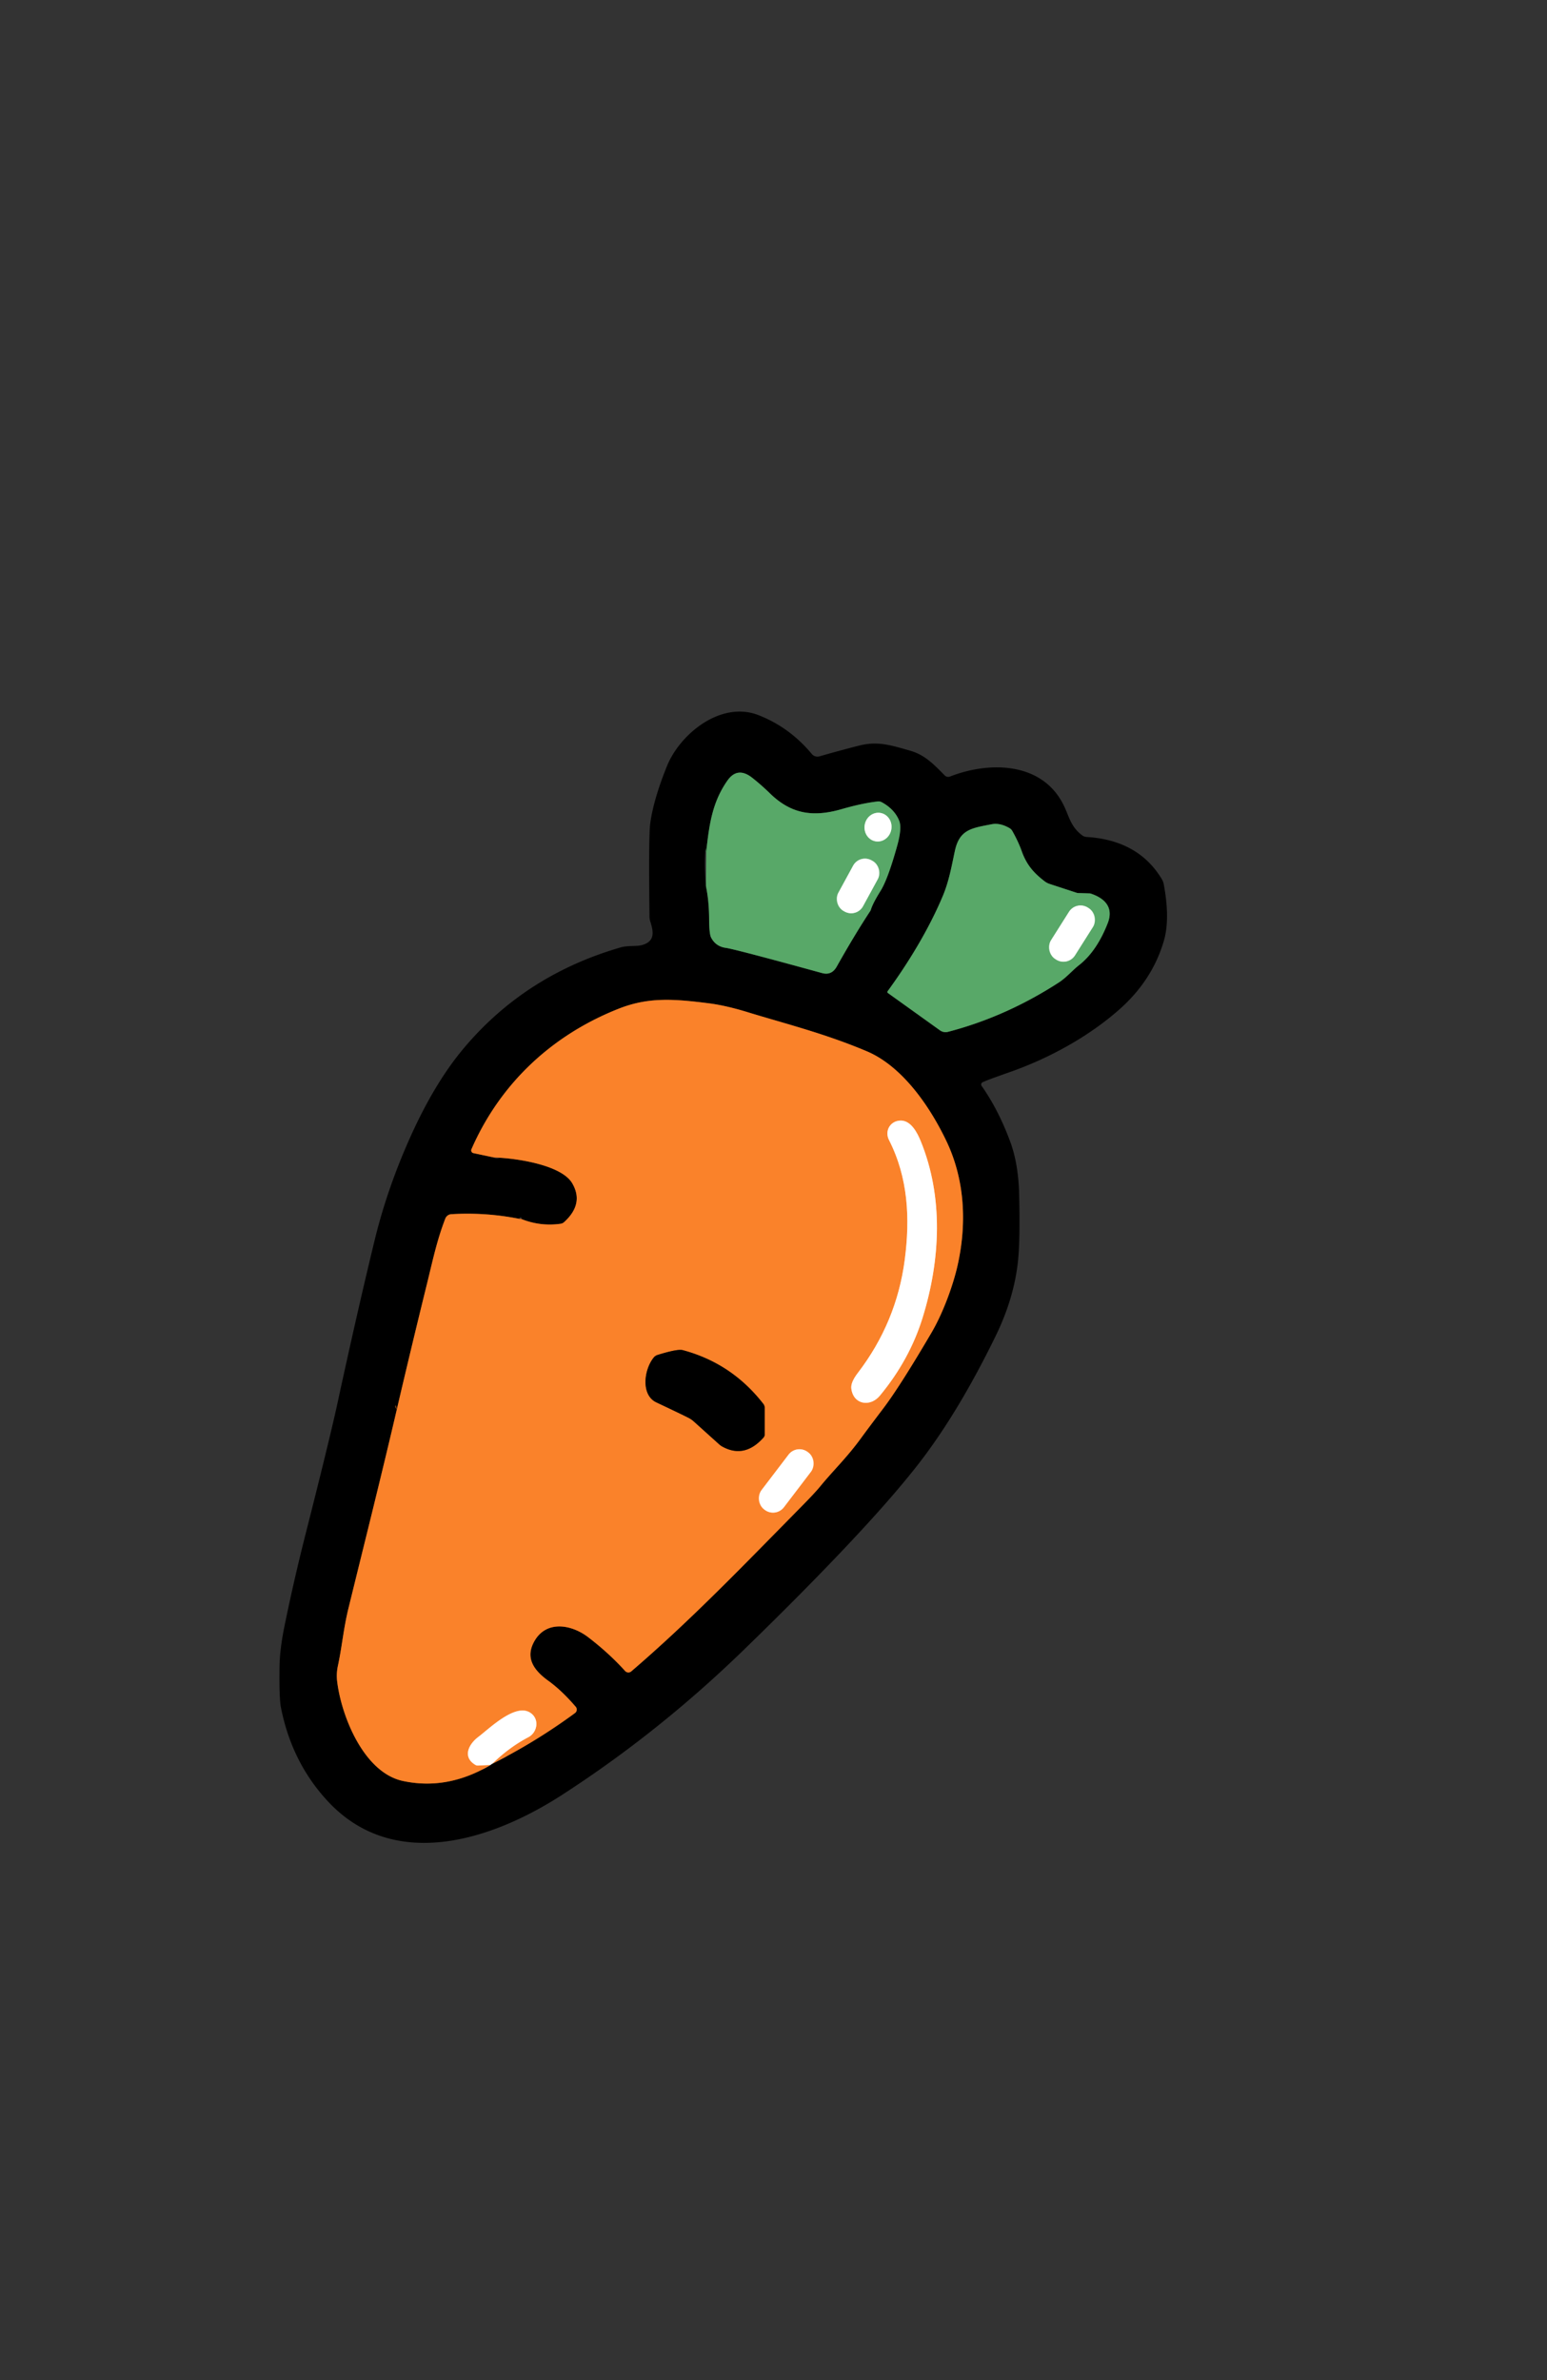 <?xml version="1.0" encoding="UTF-8" standalone="no"?>
<!DOCTYPE svg PUBLIC "-//W3C//DTD SVG 1.1//EN" "http://www.w3.org/Graphics/SVG/1.1/DTD/svg11.dtd">
<svg xmlns="http://www.w3.org/2000/svg" version="1.1" viewBox="0.00 50.00 390.00 600.00">
<rect x="0.00" y="50.00" width="390.00" height="600.00" fill="#333333" stroke="none"/>
<g stroke-width="2.00" fill="none" stroke-linecap="butt">
<path stroke="#2c5434" vector-effect="non-scaling-stroke" d="
  M 177.97 273.39
  Q 178.75 277.13 178.77 281.66
  Q 178.79 285.41 179.26 286.33
  Q 180.42 288.61 183.03 288.96
  Q 185.28 289.27 207.23 295.30
  Q 209.64 295.97 210.93 293.69
  Q 215.50 285.56 219.37 279.70
  A 1.38 1.34 -21.0 0 0 219.56 279.29
  Q 220.06 277.67 222.01 274.55
  Q 223.85 271.59 226.20 263.15
  Q 227.42 258.74 226.69 256.90
  Q 225.52 254.00 222.32 252.25
  A 1.78 1.69 55.1 0 0 221.29 252.04
  Q 217.40 252.47 212.14 253.99
  C 204.97 256.05 199.45 255.23 194.09 249.99
  Q 191.94 247.89 189.62 246.06
  Q 185.90 243.14 183.34 246.84
  C 179.57 252.26 178.79 257.82 178.04 264.73"
/>
<path stroke="#2c5434" vector-effect="non-scaling-stroke" d="
  M 223.77 299.88
  A 0.32 0.32 0.0 0 0 223.84 300.33
  L 236.98 309.75
  A 2.42 2.40 -34.3 0 0 238.98 310.12
  Q 253.57 306.32 266.86 297.72
  C 268.89 296.41 270.25 294.70 272.01 293.32
  C 275.37 290.69 277.65 286.83 279.24 282.77
  C 280.82 278.77 278.54 276.44 274.93 275.25
  A 0.86 0.25 29.0 0 0 274.80 275.22
  L 271.76 275.13
  A 1.45 1.21 50.3 0 1 271.44 275.07
  L 264.63 272.84
  A 4.42 4.31 -16.2 0 1 263.30 272.13
  C 260.74 270.16 258.85 268.14 257.59 264.61
  Q 256.70 262.11 255.18 259.44
  A 1.87 1.77 88.4 0 0 254.51 258.77
  Q 252.11 257.38 250.02 257.78
  C 244.99 258.77 241.91 259.05 240.73 264.49
  C 240.03 267.70 239.32 271.95 237.74 275.73
  C 234.26 284.08 229.07 292.63 223.77 299.88"
/>
<path stroke="#7d4115" vector-effect="non-scaling-stroke" d="
  M 125.94 341.86
  C 130.70 342.13 141.62 343.74 144.27 348.31
  Q 147.28 353.47 142.23 358.07
  A 1.71 1.62 -69.0 0 1 141.33 358.50
  Q 136.25 359.22 131.43 357.30"
/>
<path stroke="#7d4115" vector-effect="non-scaling-stroke" d="
  M 130.95 357.27
  Q 122.48 355.57 113.77 356.09
  A 1.73 1.72 8.8 0 0 112.27 357.18
  C 110.14 362.65 109.01 368.10 107.61 373.77
  Q 103.74 389.46 100.06 405.22"
/>
<path stroke="#7d4115" vector-effect="non-scaling-stroke" d="
  M 100.06 405.22
  C 96.16 421.98 91.98 438.60 87.86 455.38
  C 86.58 460.58 86.25 465.00 85.18 469.97
  A 11.86 11.70 -43.0 0 0 85.01 473.97
  C 86.11 482.78 91.76 496.84 101.54 498.96
  Q 112.77 501.39 123.69 494.92"
/>
<path stroke="#808080" vector-effect="non-scaling-stroke" d="
  M 123.69 494.92
  Q 123.87 494.72 124.11 494.62"
/>
<path stroke="#7d4115" vector-effect="non-scaling-stroke" d="
  M 124.11 494.62
  Q 134.99 489.17 144.96 481.84
  A 1.08 1.08 0.0 0 0 145.14 480.27
  Q 141.64 476.17 138.19 473.68
  C 134.36 470.91 132.41 467.78 134.73 463.71
  C 137.76 458.38 144.09 459.51 148.29 462.73
  Q 153.55 466.76 157.60 471.25
  A 1.11 1.10 48.6 0 0 159.13 471.35
  C 174.07 458.54 187.30 444.74 201.89 429.94
  Q 205.40 426.38 206.76 424.72
  C 210.23 420.49 213.52 417.44 217.19 412.37
  Q 218.77 410.20 222.61 405.13
  Q 226.81 399.61 234.80 386.00
  C 237.83 380.85 240.33 373.82 241.42 368.94
  C 243.78 358.37 243.23 347.39 238.59 337.66
  C 234.21 328.48 227.26 318.73 218.57 315.04
  C 207.97 310.54 197.58 307.96 188.57 305.19
  Q 182.99 303.47 178.65 302.92
  C 169.93 301.82 163.52 301.31 155.99 304.28
  C 139.22 310.90 126.11 323.09 118.85 339.72
  A 0.70 0.70 0.0 0 0 119.35 340.69
  L 124.49 341.78"
/>
<path stroke="#fdc195" vector-effect="non-scaling-stroke" d="
  M 124.11 494.62
  Q 128.44 490.42 133.22 487.92
  C 135.54 486.70 136.09 483.19 133.54 481.68
  C 129.76 479.44 123.35 485.77 120.60 487.85
  C 118.17 489.68 116.50 492.91 119.84 494.91
  A 1.23 1.22 58.6 0 0 120.53 495.08
  L 123.69 494.92"
/>
<path stroke="#acd4b4" vector-effect="non-scaling-stroke" d="
  M 220.726 262.086
  A 3.63 3.40 99.9 0 0 224.699 259.095
  A 3.63 3.40 99.9 0 0 221.974 254.934
  A 3.63 3.40 99.9 0 0 218.001 257.925
  A 3.63 3.40 99.9 0 0 220.726 262.086"
/>
<path stroke="#acd4b4" vector-effect="non-scaling-stroke" d="
  M 221.295 271.61
  A 3.39 3.39 0.0 0 0 219.941 267.011
  L 219.678 266.868
  A 3.39 3.39 0.0 0 0 215.079 268.221
  L 211.345 275.07
  A 3.39 3.39 0.0 0 0 212.699 279.669
  L 212.962 279.812
  A 3.39 3.39 0.0 0 0 217.561 278.459
  L 221.295 271.61"
/>
<path stroke="#acd4b4" vector-effect="non-scaling-stroke" d="
  M 275.533 283.674
  A 3.43 3.43 0.0 0 0 274.467 278.942
  L 274.23 278.792
  A 3.43 3.43 0.0 0 0 269.498 279.858
  L 264.967 287.026
  A 3.43 3.43 0.0 0 0 266.033 291.758
  L 266.27 291.908
  A 3.43 3.43 0.0 0 0 271.002 290.841
  L 275.533 283.674"
/>
<path stroke="#fdc195" vector-effect="non-scaling-stroke" d="
  M 226.90 332.49
  C 224.39 332.63 222.96 335.12 224.13 337.41
  C 228.96 346.91 229.45 357.19 228.09 367.56
  Q 226.03 383.36 216.24 396.13
  Q 214.42 398.51 214.62 400.05
  C 215.14 404.14 219.41 404.75 221.82 401.83
  Q 229.30 392.79 232.58 382.21
  C 237.12 367.55 237.85 351.70 232.11 337.66
  C 231.27 335.60 229.64 332.34 226.90 332.49"
/>
<path stroke="#7d4115" vector-effect="non-scaling-stroke" d="
  M 192.77 411.66
  L 192.77 404.89
  A 1.60 1.59 26.4 0 0 192.44 403.92
  Q 184.49 393.67 172.11 390.36
  Q 170.80 390.01 165.78 391.57
  A 2.03 1.95 10.1 0 0 164.81 392.22
  C 162.34 395.24 161.53 401.66 165.46 403.52
  Q 173.16 407.16 173.88 407.59
  A 5.91 5.66 79.9 0 1 174.92 408.35
  L 181.34 414.13
  A 4.22 3.79 76.7 0 0 182.16 414.70
  Q 187.74 417.73 192.49 412.38
  A 1.09 1.06 -24.5 0 0 192.77 411.66"
/>
<path stroke="#fdc195" vector-effect="non-scaling-stroke" d="
  M 204.446 421.003
  A 3.45 3.45 0.0 0 0 203.792 416.168
  L 203.633 416.046
  A 3.45 3.45 0.0 0 0 198.798 416.7
  L 191.974 425.657
  A 3.45 3.45 0.0 0 0 192.628 430.492
  L 192.787 430.613
  A 3.45 3.45 0.0 0 0 197.622 429.96
  L 204.446 421.003"
/>
</g>
<path fill="#000000" d="
  M 247.69 322.84
  A 0.62 0.62 0.0 0 0 247.47 323.75
  Q 251.71 329.78 254.68 337.81
  Q 256.74 343.39 256.93 351.12
  Q 257.20 362.62 256.63 367.97
  Q 255.63 377.31 251.01 386.78
  Q 241.64 406.01 231.66 418.90
  Q 224.61 428.00 212.13 441.13
  Q 201.30 452.53 187.46 465.96
  Q 165.93 486.85 141.56 502.56
  C 123.99 513.89 99.25 522.04 82.57 504.00
  Q 73.54 494.24 70.82 480.43
  Q 70.36 478.06 70.47 470.12
  Q 70.53 465.75 71.73 459.88
  Q 74.08 448.38 76.98 436.95
  Q 83.12 412.76 85.06 403.81
  Q 90.12 380.45 94.45 362.64
  Q 97.51 350.05 103.07 337.47
  Q 109.26 323.48 116.60 314.63
  Q 132.18 295.85 156.51 288.82
  C 158.15 288.34 160.49 288.60 161.71 288.28
  C 165.16 287.40 164.80 284.97 163.94 282.31
  A 4.31 4.07 -55.9 0 1 163.74 281.09
  Q 163.49 260.88 163.92 257.62
  Q 164.73 251.58 168.13 243.15
  C 171.44 234.97 181.77 226.59 191.22 230.28
  Q 199.08 233.36 204.65 240.07
  A 1.86 1.84 61.9 0 0 206.59 240.67
  Q 211.37 239.29 216.49 237.98
  C 221.19 236.78 224.39 237.79 229.54 239.27
  C 233.26 240.35 235.54 242.83 238.18 245.49
  A 1.23 1.23 0.0 0 0 239.49 245.76
  C 249.38 241.89 262.67 242.01 268.11 252.90
  C 269.50 255.68 269.87 258.41 272.83 260.59
  A 2.00 1.98 64.7 0 0 273.93 260.99
  C 281.84 261.47 288.61 264.51 292.88 271.60
  A 4.02 3.95 24.8 0 1 293.39 272.95
  Q 295.02 281.69 293.40 287.21
  Q 290.47 297.20 282.08 304.57
  C 274.62 311.13 264.91 316.63 254.59 320.26
  Q 248.55 322.38 247.69 322.84
  Z
  M 178.04 264.73
  C 177.94 264.27 177.91 263.83 177.89 263.39
  Q 177.89 263.42 177.89 263.45
  Q 177.45 268.02 177.97 273.39
  Q 178.75 277.13 178.77 281.66
  Q 178.79 285.41 179.26 286.33
  Q 180.42 288.61 183.03 288.96
  Q 185.28 289.27 207.23 295.30
  Q 209.64 295.97 210.93 293.69
  Q 215.50 285.56 219.37 279.70
  A 1.38 1.34 -21.0 0 0 219.56 279.29
  Q 220.06 277.67 222.01 274.55
  Q 223.85 271.59 226.20 263.15
  Q 227.42 258.74 226.69 256.90
  Q 225.52 254.00 222.32 252.25
  A 1.78 1.69 55.1 0 0 221.29 252.04
  Q 217.40 252.47 212.14 253.99
  C 204.97 256.05 199.45 255.23 194.09 249.99
  Q 191.94 247.89 189.62 246.06
  Q 185.90 243.14 183.34 246.84
  C 179.57 252.26 178.79 257.82 178.04 264.73
  Z
  M 223.77 299.88
  A 0.32 0.32 0.0 0 0 223.84 300.33
  L 236.98 309.75
  A 2.42 2.40 -34.3 0 0 238.98 310.12
  Q 253.57 306.32 266.86 297.72
  C 268.89 296.41 270.25 294.70 272.01 293.32
  C 275.37 290.69 277.65 286.83 279.24 282.77
  C 280.82 278.77 278.54 276.44 274.93 275.25
  A 0.86 0.25 29.0 0 0 274.80 275.22
  L 271.76 275.13
  A 1.45 1.21 50.3 0 1 271.44 275.07
  L 264.63 272.84
  A 4.42 4.31 -16.2 0 1 263.30 272.13
  C 260.74 270.16 258.85 268.14 257.59 264.61
  Q 256.70 262.11 255.18 259.44
  A 1.87 1.77 88.4 0 0 254.51 258.77
  Q 252.11 257.38 250.02 257.78
  C 244.99 258.77 241.91 259.05 240.73 264.49
  C 240.03 267.70 239.32 271.95 237.74 275.73
  C 234.26 284.08 229.07 292.63 223.77 299.88
  Z
  M 124.49 341.78
  Q 125.02 342.16 125.94 341.86
  C 130.70 342.13 141.62 343.74 144.27 348.31
  Q 147.28 353.47 142.23 358.07
  A 1.71 1.62 -69.0 0 1 141.33 358.50
  Q 136.25 359.22 131.43 357.30
  Q 131.59 356.91 131.31 356.89
  Q 130.92 356.87 130.95 357.27
  Q 122.48 355.57 113.77 356.09
  A 1.73 1.72 8.8 0 0 112.27 357.18
  C 110.14 362.65 109.01 368.10 107.61 373.77
  Q 103.74 389.46 100.06 405.22
  L 99.86 404.40
  A 0.12 0.11 -46.3 0 0 99.64 404.41
  Q 99.54 404.88 100.06 405.22
  C 96.16 421.98 91.98 438.60 87.86 455.38
  C 86.58 460.58 86.25 465.00 85.18 469.97
  A 11.86 11.70 -43.0 0 0 85.01 473.97
  C 86.11 482.78 91.76 496.84 101.54 498.96
  Q 112.77 501.39 123.69 494.92
  Q 123.87 494.72 124.11 494.62
  Q 134.99 489.17 144.96 481.84
  A 1.08 1.08 0.0 0 0 145.14 480.27
  Q 141.64 476.17 138.19 473.68
  C 134.36 470.91 132.41 467.78 134.73 463.71
  C 137.76 458.38 144.09 459.51 148.29 462.73
  Q 153.55 466.76 157.60 471.25
  A 1.11 1.10 48.6 0 0 159.13 471.35
  C 174.07 458.54 187.30 444.74 201.89 429.94
  Q 205.40 426.38 206.76 424.72
  C 210.23 420.49 213.52 417.44 217.19 412.37
  Q 218.77 410.20 222.61 405.13
  Q 226.81 399.61 234.80 386.00
  C 237.83 380.85 240.33 373.82 241.42 368.94
  C 243.78 358.37 243.23 347.39 238.59 337.66
  C 234.21 328.48 227.26 318.73 218.57 315.04
  C 207.97 310.54 197.58 307.96 188.57 305.19
  Q 182.99 303.47 178.65 302.92
  C 169.93 301.82 163.52 301.31 155.99 304.28
  C 139.22 310.90 126.11 323.09 118.85 339.72
  A 0.70 0.70 0.0 0 0 119.35 340.69
  L 124.49 341.78
  Z"
/>
<path fill="#58a868" d="
  M 177.97 273.39
  L 178.04 264.73
  C 178.79 257.82 179.57 252.26 183.34 246.84
  Q 185.90 243.14 189.62 246.06
  Q 191.94 247.89 194.09 249.99
  C 199.45 255.23 204.97 256.05 212.14 253.99
  Q 217.40 252.47 221.29 252.04
  A 1.78 1.69 55.1 0 1 222.32 252.25
  Q 225.52 254.00 226.69 256.90
  Q 227.42 258.74 226.20 263.15
  Q 223.85 271.59 222.01 274.55
  Q 220.06 277.67 219.56 279.29
  A 1.38 1.34 -21.0 0 1 219.37 279.70
  Q 215.50 285.56 210.93 293.69
  Q 209.64 295.97 207.23 295.30
  Q 185.28 289.27 183.03 288.96
  Q 180.42 288.61 179.26 286.33
  Q 178.79 285.41 178.77 281.66
  Q 178.75 277.13 177.97 273.39
  Z
  M 220.726 262.086
  A 3.63 3.40 99.9 0 0 224.699 259.095
  A 3.63 3.40 99.9 0 0 221.974 254.934
  A 3.63 3.40 99.9 0 0 218.001 257.925
  A 3.63 3.40 99.9 0 0 220.726 262.086
  Z
  M 221.295 271.61
  A 3.39 3.39 0.0 0 0 219.941 267.011
  L 219.678 266.868
  A 3.39 3.39 0.0 0 0 215.079 268.221
  L 211.345 275.07
  A 3.39 3.39 0.0 0 0 212.699 279.669
  L 212.962 279.812
  A 3.39 3.39 0.0 0 0 217.561 278.459
  L 221.295 271.61
  Z"
/>
<ellipse fill="#ffffff" cx="0.00" cy="0.00" transform="translate(221.35,258.51) rotate(99.9)" rx="3.63" ry="3.40"/>
<path fill="#58a868" d="
  M 223.77 299.88
  C 229.07 292.63 234.26 284.08 237.74 275.73
  C 239.32 271.95 240.03 267.70 240.73 264.49
  C 241.91 259.05 244.99 258.77 250.02 257.78
  Q 252.11 257.38 254.51 258.77
  A 1.87 1.77 88.4 0 1 255.18 259.44
  Q 256.70 262.11 257.59 264.61
  C 258.85 268.14 260.74 270.16 263.30 272.13
  A 4.42 4.31 -16.2 0 0 264.63 272.84
  L 271.44 275.07
  A 1.45 1.21 50.3 0 0 271.76 275.13
  L 274.80 275.22
  A 0.86 0.25 29.0 0 1 274.93 275.25
  C 278.54 276.44 280.82 278.77 279.24 282.77
  C 277.65 286.83 275.37 290.69 272.01 293.32
  C 270.25 294.70 268.89 296.41 266.86 297.72
  Q 253.57 306.32 238.98 310.12
  A 2.42 2.40 -34.3 0 1 236.98 309.75
  L 223.84 300.33
  A 0.32 0.32 0.0 0 1 223.77 299.88
  Z
  M 275.533 283.674
  A 3.43 3.43 0.0 0 0 274.467 278.942
  L 274.23 278.792
  A 3.43 3.43 0.0 0 0 269.498 279.858
  L 264.967 287.026
  A 3.43 3.43 0.0 0 0 266.033 291.758
  L 266.27 291.908
  A 3.43 3.43 0.0 0 0 271.002 290.841
  L 275.533 283.674
  Z"
/>
<rect fill="#ffffff" x="-3.54" y="-7.29" transform="translate(216.32,273.34) rotate(28.6)" width="7.08" height="14.58" rx="3.39"/>
<rect fill="#ffffff" x="-3.57" y="-7.67" transform="translate(270.25,285.35) rotate(32.3)" width="7.14" height="15.34" rx="3.43"/>
<path fill="#fa822a" d="
  M 124.11 494.62
  Q 128.44 490.42 133.22 487.92
  C 135.54 486.70 136.09 483.19 133.54 481.68
  C 129.76 479.44 123.35 485.77 120.60 487.85
  C 118.17 489.68 116.50 492.91 119.84 494.91
  A 1.23 1.22 58.6 0 0 120.53 495.08
  L 123.69 494.92
  Q 112.77 501.39 101.54 498.96
  C 91.76 496.84 86.11 482.78 85.01 473.97
  A 11.86 11.70 -43.0 0 1 85.18 469.97
  C 86.25 465.00 86.58 460.58 87.86 455.38
  C 91.98 438.60 96.16 421.98 100.06 405.22
  Q 103.74 389.46 107.61 373.77
  C 109.01 368.10 110.14 362.65 112.27 357.18
  A 1.73 1.72 8.8 0 1 113.77 356.09
  Q 122.48 355.57 130.95 357.27
  Q 131.20 357.23 131.43 357.30
  Q 136.25 359.22 141.33 358.50
  A 1.71 1.62 -69.0 0 0 142.23 358.07
  Q 147.28 353.47 144.27 348.31
  C 141.62 343.74 130.70 342.13 125.94 341.86
  L 124.49 341.78
  L 119.35 340.69
  A 0.70 0.70 0.0 0 1 118.85 339.72
  C 126.11 323.09 139.22 310.90 155.99 304.28
  C 163.52 301.31 169.93 301.82 178.65 302.92
  Q 182.99 303.47 188.57 305.19
  C 197.58 307.96 207.97 310.54 218.57 315.04
  C 227.26 318.73 234.21 328.48 238.59 337.66
  C 243.23 347.39 243.78 358.37 241.42 368.94
  C 240.33 373.82 237.83 380.85 234.80 386.00
  Q 226.81 399.61 222.61 405.13
  Q 218.77 410.20 217.19 412.37
  C 213.52 417.44 210.23 420.49 206.76 424.72
  Q 205.40 426.38 201.89 429.94
  C 187.30 444.74 174.07 458.54 159.13 471.35
  A 1.11 1.10 48.6 0 1 157.60 471.25
  Q 153.55 466.76 148.29 462.73
  C 144.09 459.51 137.76 458.38 134.73 463.71
  C 132.41 467.78 134.36 470.91 138.19 473.68
  Q 141.64 476.17 145.14 480.27
  A 1.08 1.08 0.0 0 1 144.96 481.84
  Q 134.99 489.17 124.11 494.62
  Z
  M 226.90 332.49
  C 224.39 332.63 222.96 335.12 224.13 337.41
  C 228.96 346.91 229.45 357.19 228.09 367.56
  Q 226.03 383.36 216.24 396.13
  Q 214.42 398.51 214.62 400.05
  C 215.14 404.14 219.41 404.75 221.82 401.83
  Q 229.30 392.79 232.58 382.21
  C 237.12 367.55 237.85 351.70 232.11 337.66
  C 231.27 335.60 229.64 332.34 226.90 332.49
  Z
  M 192.77 411.66
  L 192.77 404.89
  A 1.60 1.59 26.4 0 0 192.44 403.92
  Q 184.49 393.67 172.11 390.36
  Q 170.80 390.01 165.78 391.57
  A 2.03 1.95 10.1 0 0 164.81 392.22
  C 162.34 395.24 161.53 401.66 165.46 403.52
  Q 173.16 407.16 173.88 407.59
  A 5.91 5.66 79.9 0 1 174.92 408.35
  L 181.34 414.13
  A 4.22 3.79 76.7 0 0 182.16 414.70
  Q 187.74 417.73 192.49 412.38
  A 1.09 1.06 -24.5 0 0 192.77 411.66
  Z
  M 204.446 421.003
  A 3.45 3.45 0.0 0 0 203.792 416.168
  L 203.633 416.046
  A 3.45 3.45 0.0 0 0 198.798 416.7
  L 191.974 425.657
  A 3.45 3.45 0.0 0 0 192.628 430.492
  L 192.787 430.613
  A 3.45 3.45 0.0 0 0 197.622 429.96
  L 204.446 421.003
  Z"
/>
<path fill="#ffffff" d="
  M 224.13 337.41
  C 222.96 335.12 224.39 332.63 226.90 332.49
  C 229.64 332.34 231.27 335.60 232.11 337.66
  C 237.85 351.70 237.12 367.55 232.58 382.21
  Q 229.30 392.79 221.82 401.83
  C 219.41 404.75 215.14 404.14 214.62 400.05
  Q 214.42 398.51 216.24 396.13
  Q 226.03 383.36 228.09 367.56
  C 229.45 357.19 228.96 346.91 224.13 337.41
  Z"
/>
<path fill="#000000" d="
  M 192.49 412.38
  Q 187.74 417.73 182.16 414.70
  A 4.22 3.79 76.7 0 1 181.34 414.13
  L 174.92 408.35
  A 5.91 5.66 79.9 0 0 173.88 407.59
  Q 173.16 407.16 165.46 403.52
  C 161.53 401.66 162.34 395.24 164.81 392.22
  A 2.03 1.95 10.1 0 1 165.78 391.57
  Q 170.80 390.01 172.11 390.36
  Q 184.49 393.67 192.44 403.92
  A 1.60 1.59 26.4 0 1 192.77 404.89
  L 192.77 411.66
  A 1.09 1.06 -24.5 0 1 192.49 412.38
  Z"
/>
<rect fill="#ffffff" x="-3.55" y="-9.08" transform="translate(198.21,423.33) rotate(37.3)" width="7.10" height="18.16" rx="3.45"/>
<path fill="#ffffff" d="
  M 124.11 494.62
  Q 123.87 494.72 123.69 494.92
  L 120.53 495.08
  A 1.23 1.22 58.6 0 1 119.84 494.91
  C 116.50 492.91 118.17 489.68 120.60 487.85
  C 123.35 485.77 129.76 479.44 133.54 481.68
  C 136.09 483.19 135.54 486.70 133.22 487.92
  Q 128.44 490.42 124.11 494.62
  Z"
/>
</svg>
